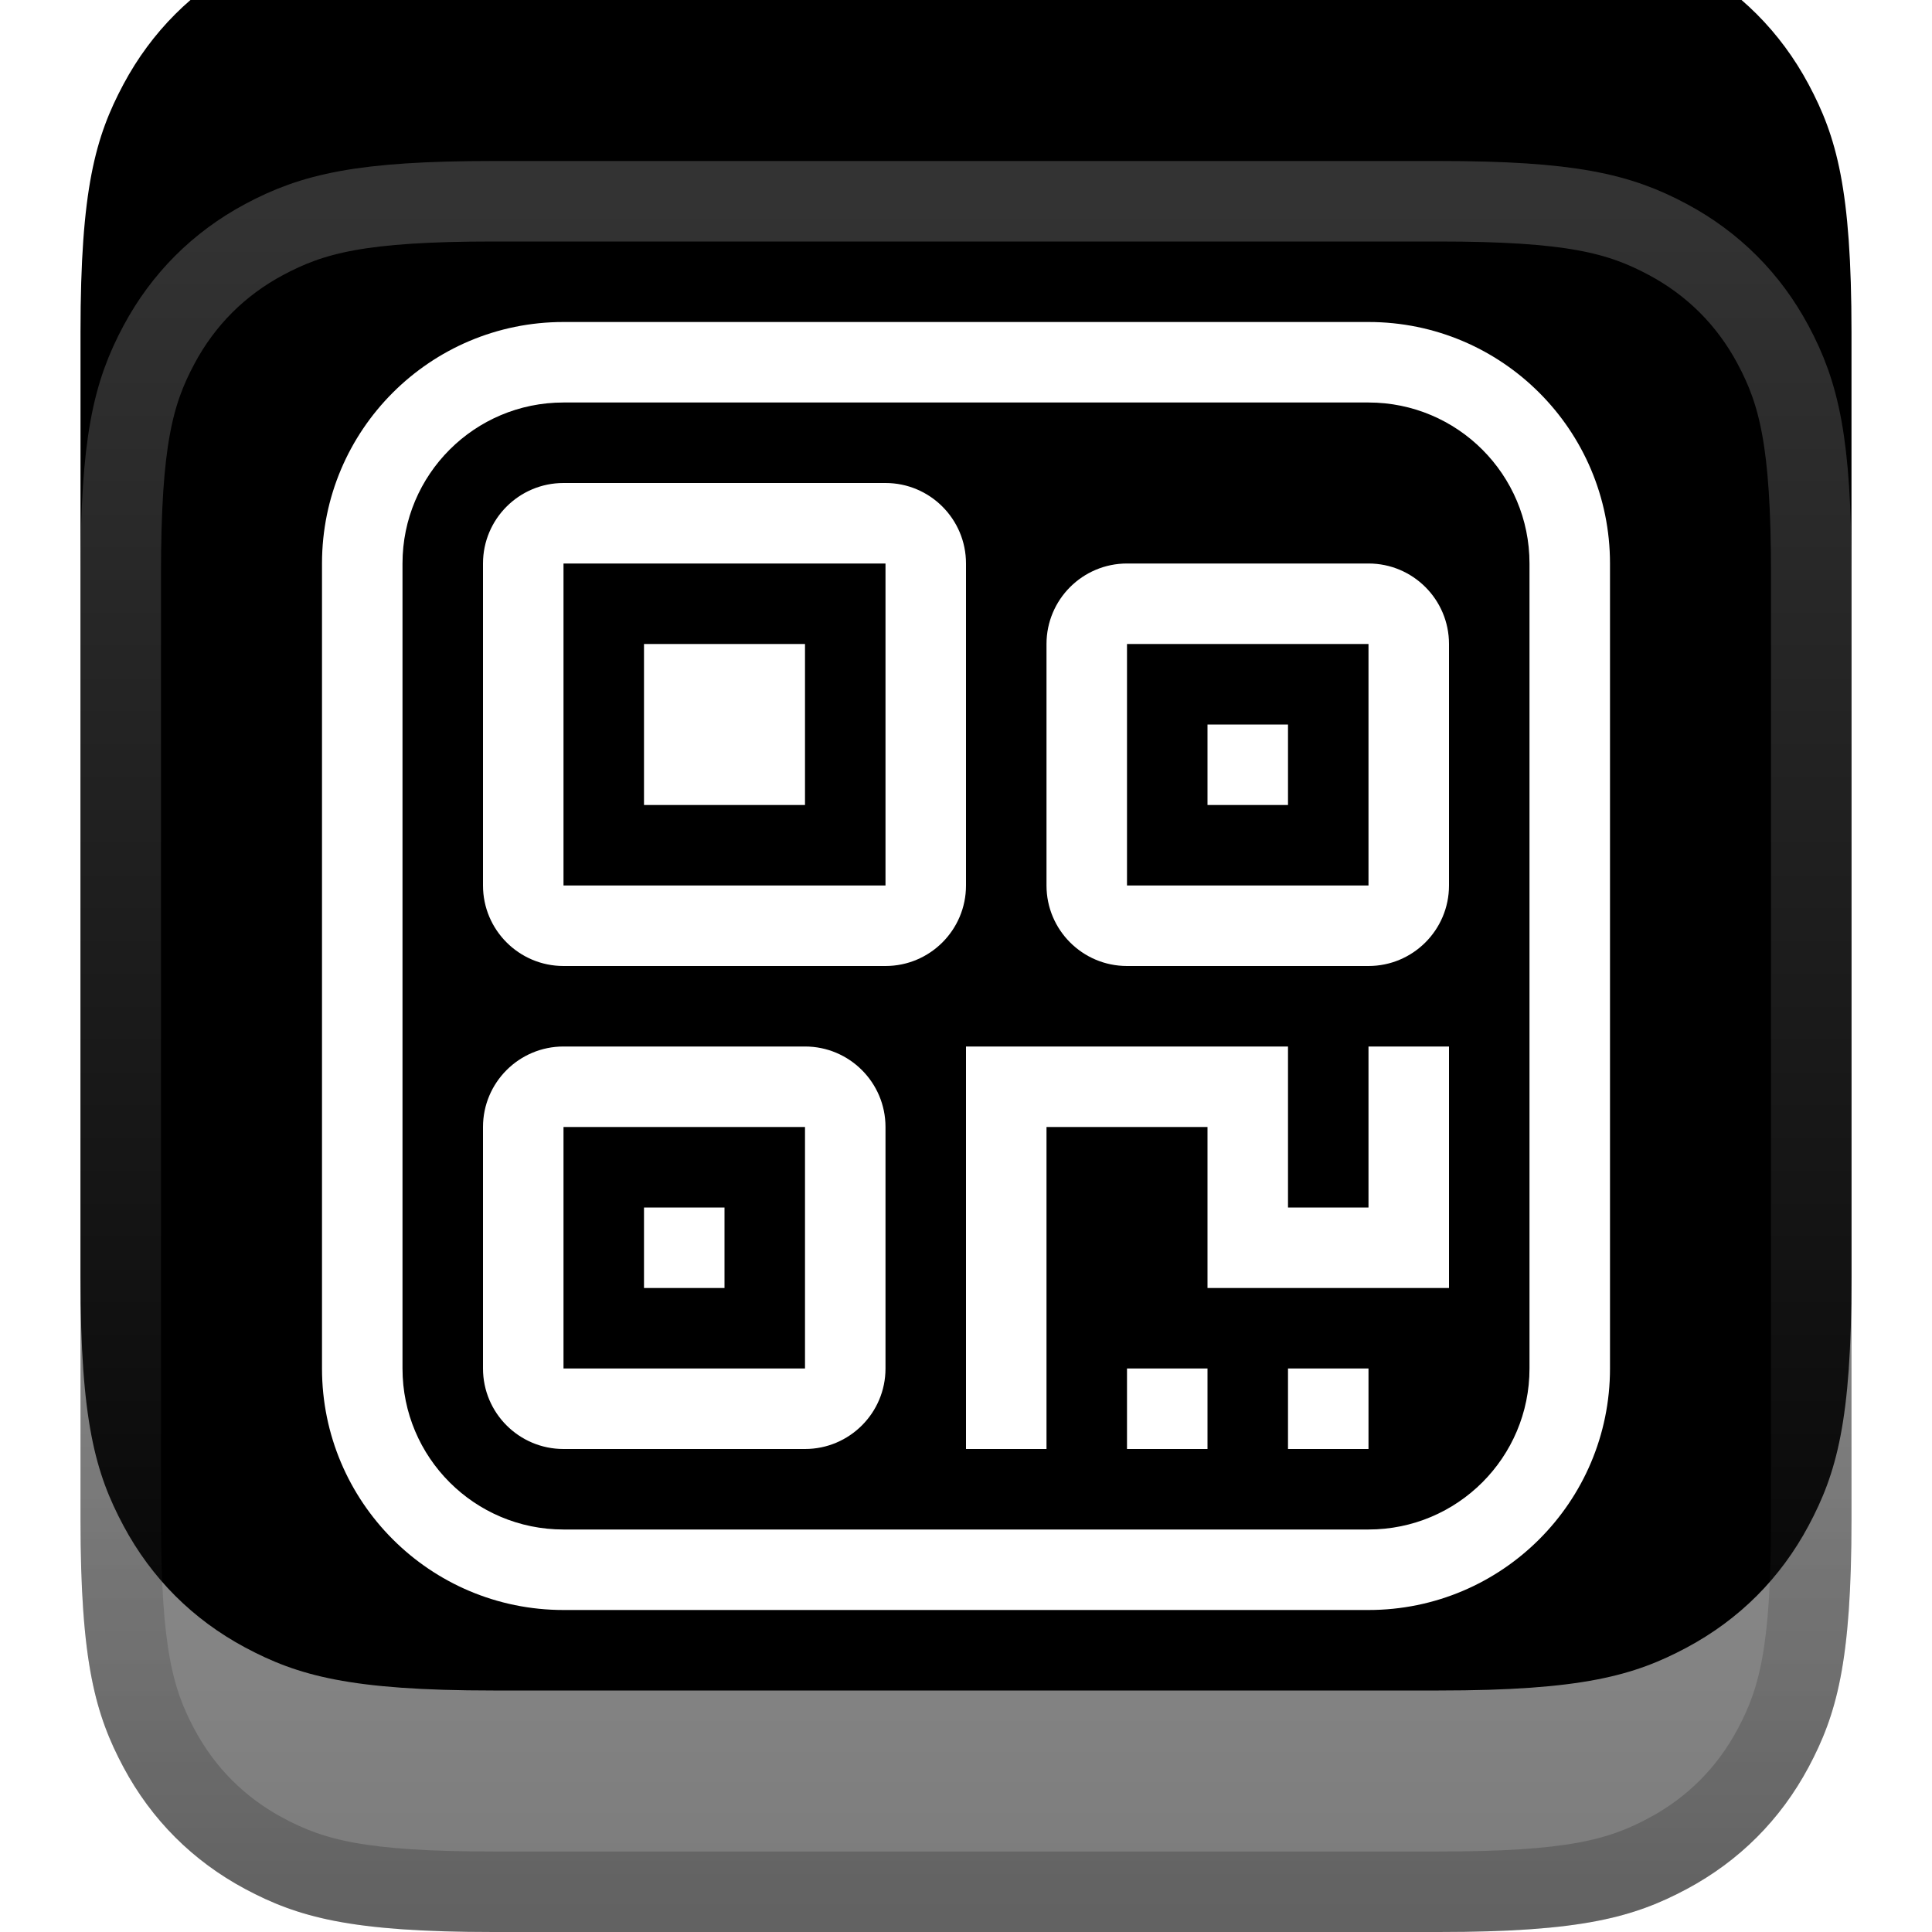<?xml version="1.0" encoding="UTF-8"?>
<svg width="24px" height="24px" viewBox="0 0 24 24" version="1.1" xmlns="http://www.w3.org/2000/svg" xmlns:xlink="http://www.w3.org/1999/xlink">
    <title>ICON/uos/QRcode</title>
    <defs>
        <filter x="-15.9%" y="-11.4%" width="131.8%" height="131.8%" filterUnits="objectBoundingBox" id="filter-1">
            <feOffset dx="0" dy="1" in="SourceAlpha" result="shadowOffsetOuter1"></feOffset>
            <feGaussianBlur stdDeviation="1" in="shadowOffsetOuter1" result="shadowBlurOuter1"></feGaussianBlur>
            <feColorMatrix values="0 0 0 0 0   0 0 0 0 0   0 0 0 0 0  0 0 0 0.2 0" type="matrix" in="shadowBlurOuter1" result="shadowMatrixOuter1"></feColorMatrix>
            <feMerge>
                <feMergeNode in="shadowMatrixOuter1"></feMergeNode>
                <feMergeNode in="SourceGraphic"></feMergeNode>
            </feMerge>
        </filter>
        <linearGradient x1="50%" y1="3.908%" x2="50%" y2="100%" id="linearGradient-2">
            <stop stop-color="#B2B2B2" offset="0%"></stop>
            <stop stop-color="#7B7B7B" offset="100%"></stop>
        </linearGradient>
        <linearGradient x1="50%" y1="0%" x2="50%" y2="99.189%" id="linearGradient-3">
            <stop stop-color="#FFFFFF" stop-opacity="0.2" offset="0%"></stop>
            <stop stop-color="#000000" stop-opacity="0.2" offset="100%"></stop>
        </linearGradient>
        <path d="M5.128,-2.26708535e-16 L16.872,0 C18.655,0 19.302,0.186 19.954,0.534 C20.606,0.883 21.117,1.394 21.466,2.046 C21.814,2.698 22,3.345 22,5.128 L22,16.872 C22,18.655 21.814,19.302 21.466,19.954 C21.117,20.606 20.606,21.117 19.954,21.466 C19.302,21.814 18.655,22 16.872,22 L5.128,22 C3.345,22 2.698,21.814 2.046,21.466 C1.394,21.117 0.883,20.606 0.534,19.954 C0.186,19.302 0,18.655 0,16.872 L0,5.128 C0,3.345 0.186,2.698 0.534,2.046 C0.883,1.394 1.394,0.883 2.046,0.534 C2.698,0.186 3.345,1.31724187e-16 5.128,-2.26708535e-16 Z" id="path-4"></path>
        <filter x="-20.5%" y="-20.5%" width="140.9%" height="140.9%" filterUnits="objectBoundingBox" id="filter-5">
            <feGaussianBlur stdDeviation="3" in="SourceAlpha" result="shadowBlurInner1"></feGaussianBlur>
            <feOffset dx="0" dy="-3" in="shadowBlurInner1" result="shadowOffsetInner1"></feOffset>
            <feComposite in="shadowOffsetInner1" in2="SourceAlpha" operator="arithmetic" k2="-1" k3="1" result="shadowInnerInner1"></feComposite>
            <feColorMatrix values="0 0 0 0 0.176   0 0 0 0 0.176   0 0 0 0 0.176  0 0 0 0.3 0" type="matrix" in="shadowInnerInner1"></feColorMatrix>
        </filter>
    </defs>
    <g id="ICON/uos/QRcode" stroke="none" stroke-width="1" fill="none" fill-rule="evenodd">
        <g id="编组" transform="translate(1, 1)" filter="url(#filter-1)">
            <g id="矩形">
                <use fill="url(#linearGradient-2)" fill-rule="evenodd" xlink:href="#path-4"></use>
                <use fill="black" fill-opacity="1" filter="url(#filter-5)" xlink:href="#path-4"></use>
                <path stroke="url(#linearGradient-3)" stroke-width="1" d="M5.128,0.5 L16.872,0.5 C18.514,0.5 19.116,0.653 19.718,0.975 C20.281,1.276 20.724,1.719 21.025,2.282 C21.347,2.884 21.5,3.486 21.5,5.128 L21.5,16.872 C21.5,18.514 21.347,19.116 21.025,19.718 C20.724,20.281 20.281,20.724 19.718,21.025 C19.116,21.347 18.514,21.5 16.872,21.5 L5.128,21.5 C3.486,21.5 2.884,21.347 2.282,21.025 C1.719,20.724 1.276,20.281 0.975,19.718 C0.653,19.116 0.5,18.514 0.5,16.872 L0.5,5.128 C0.5,3.486 0.653,2.884 0.975,2.282 C1.276,1.719 1.719,1.276 2.282,0.975 C2.884,0.653 3.486,0.5 5.128,0.5 Z" stroke-linejoin="square"></path>
            </g>
        </g>
        <path d="M17,4 C18.657,4 20,5.343 20,7 L20,17 C20,18.657 18.657,20 17,20 L7,20 C5.343,20 4,18.657 4,17 L4,7 C4,5.343 5.343,4 7,4 L17,4 Z M17,5 L7,5 C5.895,5 5,5.895 5,7 L5,17 C5,18.105 5.895,19 7,19 L17,19 C18.105,19 19,18.105 19,17 L19,7 C19,5.895 18.105,5 17,5 Z M10,13 C10.552,13 11,13.448 11,14 L11,17 C11,17.552 10.552,18 10,18 L7,18 C6.448,18 6,17.552 6,17 L6,14 C6,13.448 6.448,13 7,13 L10,13 Z M16,13 L16,15 L17,15 L17,13 L18,13 L18,16 L15,16 L15,14 L13,14 L13,18 L12,18 L12,13 L16,13 Z M17,17 L17,18 L16,18 L16,17 L17,17 Z M15,17 L15,18 L14,18 L14,17 L15,17 Z M10,14 L7,14 L7,17 L10,17 L10,14 Z M9,15 L9,16 L8,16 L8,15 L9,15 Z M11,6 C11.552,6 12,6.448 12,7 L12,11 C12,11.552 11.552,12 11,12 L7,12 C6.448,12 6,11.552 6,11 L6,7 C6,6.448 6.448,6 7,6 L11,6 Z M17,7 C17.552,7 18,7.448 18,8 L18,11 C18,11.552 17.552,12 17,12 L14,12 C13.448,12 13,11.552 13,11 L13,8 C13,7.448 13.448,7 14,7 L17,7 Z M11,7 L7,7 L7,11 L11,11 L11,7 Z M17,8 L14,8 L14,11 L17,11 L17,8 Z M10,8 L10,10 L8,10 L8,8 L10,8 Z M16,9 L16,10 L15,10 L15,9 L16,9 Z" id="形状结合" fill="#FFFFFF" fill-rule="nonzero"></path>
    </g>
</svg>